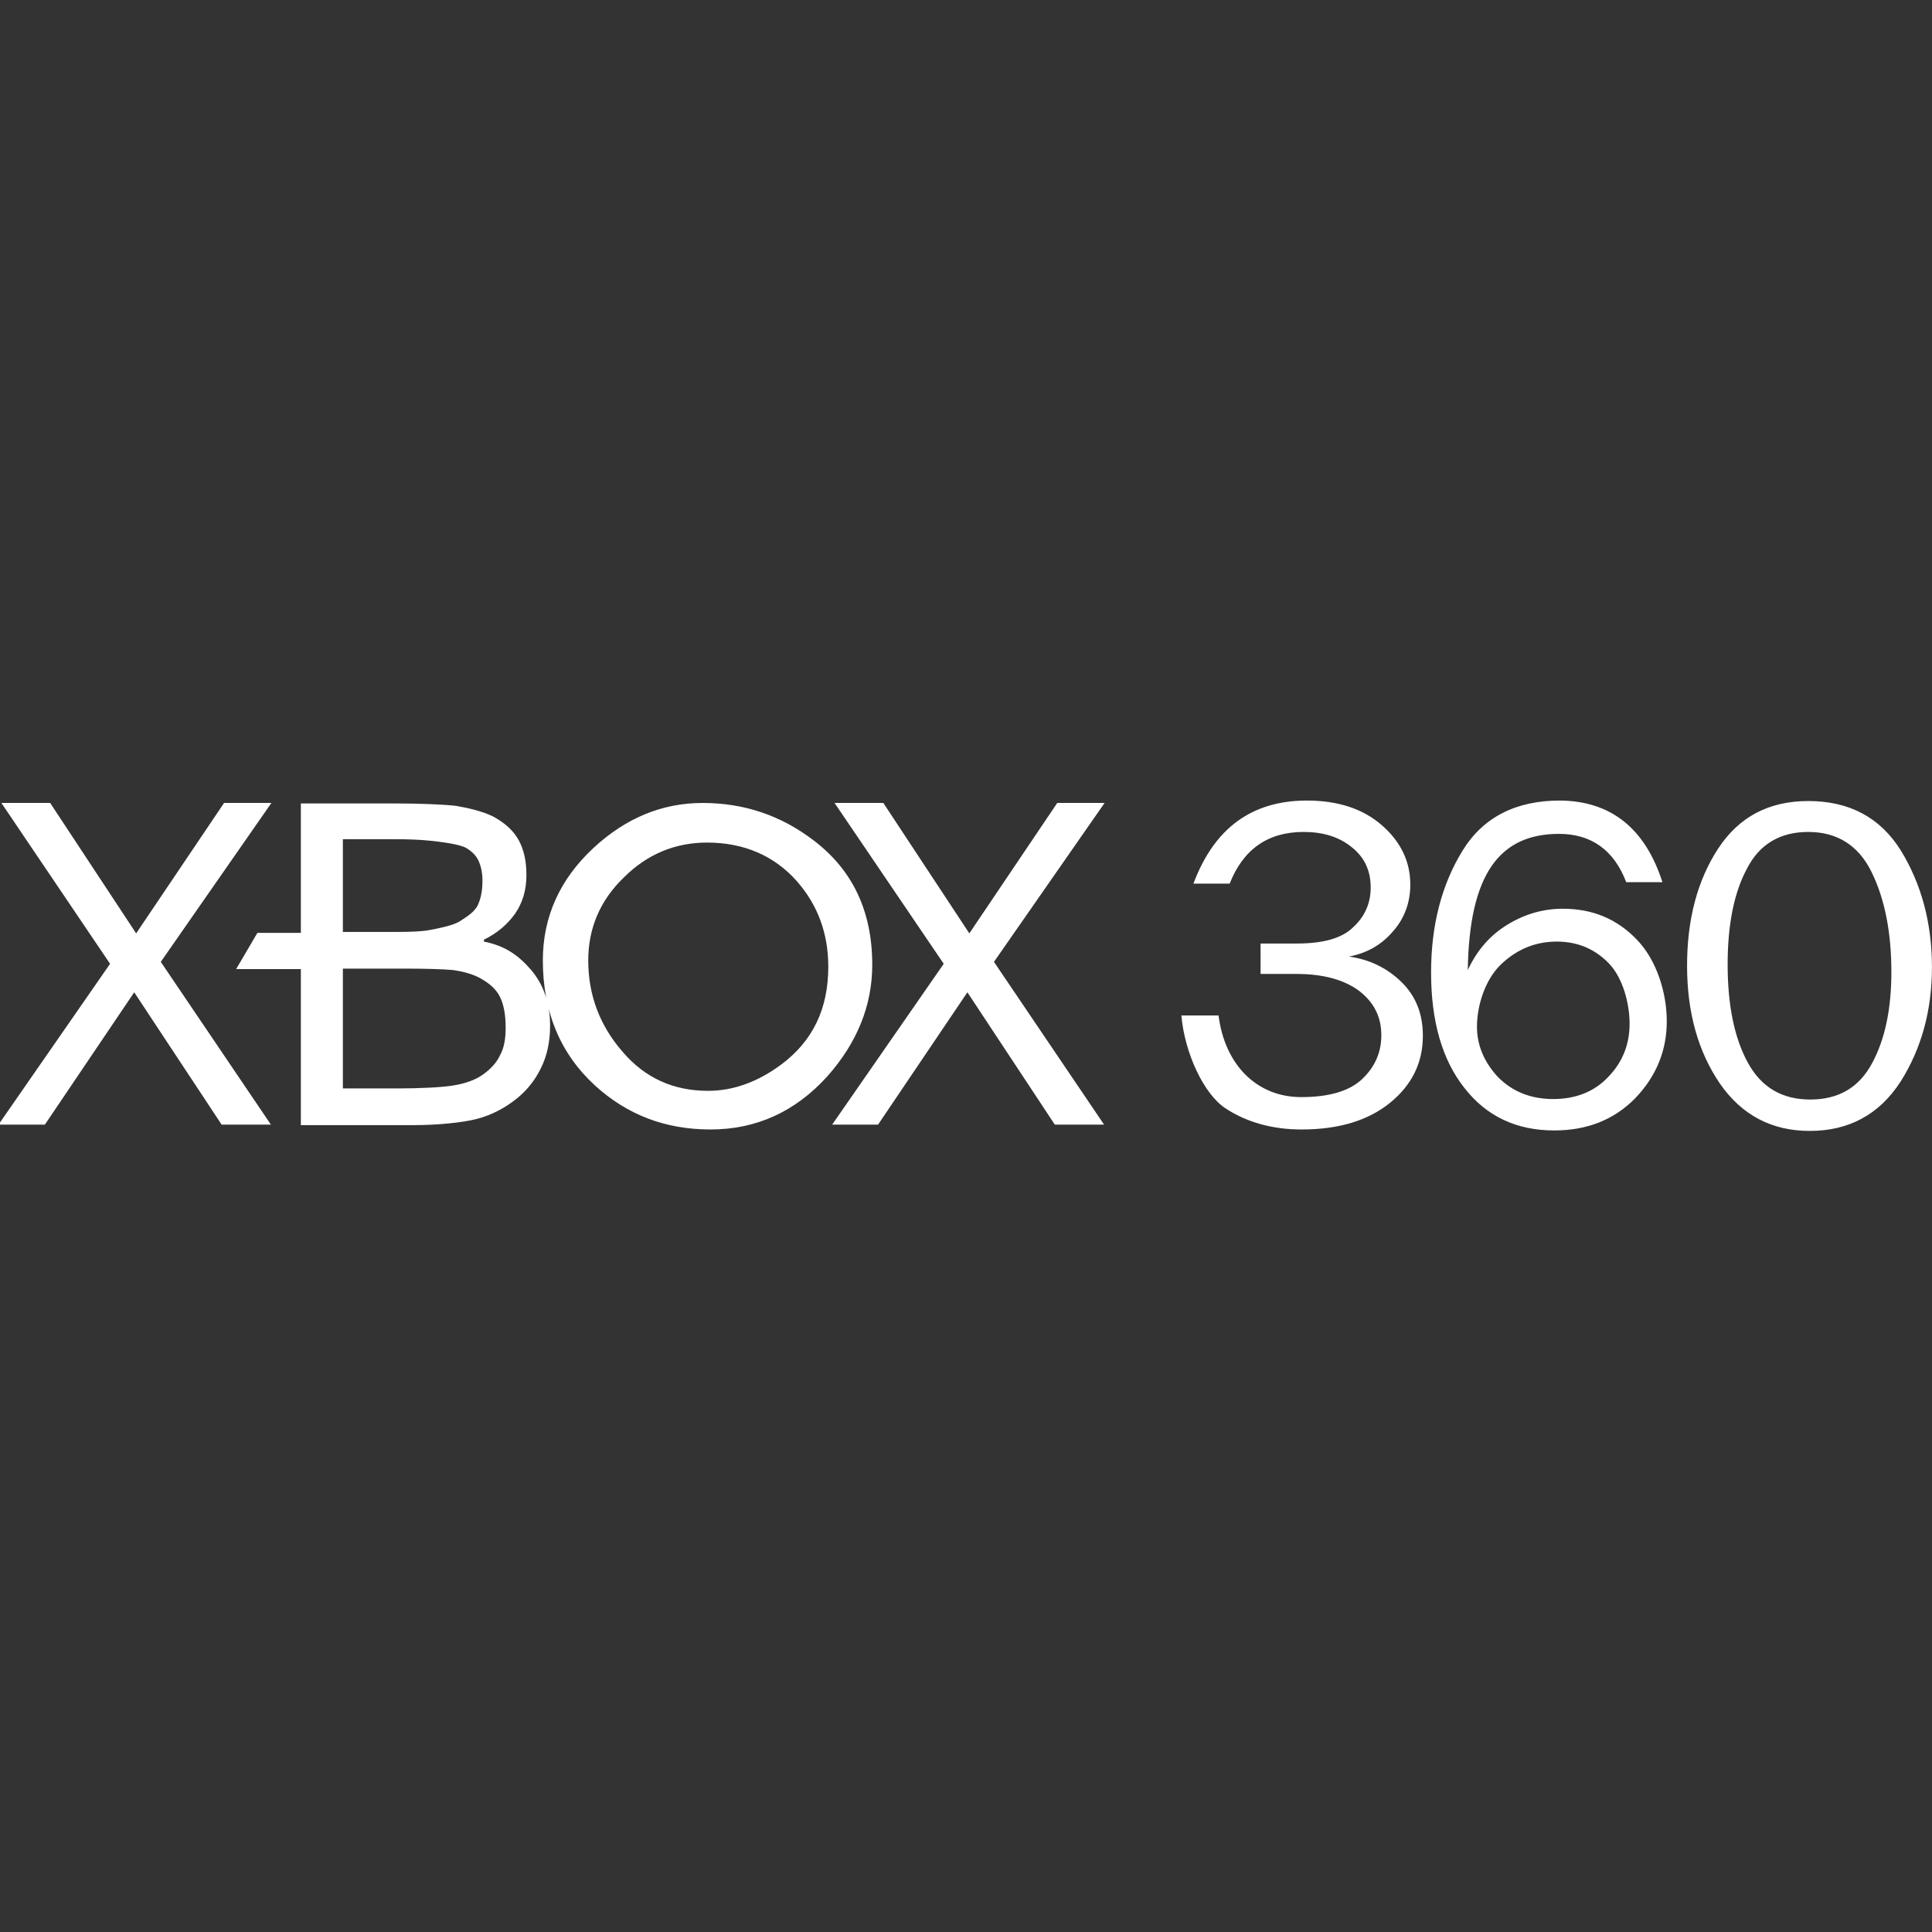 <?xml version="1.0" encoding="utf-8"?>
<!-- Generator: Adobe Illustrator 28.3.0, SVG Export Plug-In . SVG Version: 6.00 Build 0)  -->
<svg version="1.1" id="svg2" xmlns:svg="http://www.w3.org/2000/svg"
	 xmlns="http://www.w3.org/2000/svg" xmlns:xlink="http://www.w3.org/1999/xlink" x="0px" y="0px" viewBox="0 0 400 400"
	 style="enable-background:new 0 0 400 400;" xml:space="preserve">
<rect x="0" y="0" width="400" height="400" fill="#333333" stroke="none"/>
<style type="text/css">
	.st0{fill:#FFFFFF;}
</style>
<g id="layer1" transform="translate(-32.711,-529.055)">
	<path id="text2400" class="st0" d="M293.7,731v-6.6h7.5c5.5,0,9.4-1.1,11.7-3.4c2.4-2.2,3.6-5,3.6-8.2c0-3.5-1.3-6.3-4-8.4
		c-2.6-2.1-5.9-3.1-9.9-3.1c-7.4,0-12.5,3.6-15.3,10.7h-7.5c4.3-11.5,12.1-17.2,23.5-17.2c6.4,0,11.6,1.7,15.5,5.1
		c3.9,3.4,5.9,7.5,5.9,12.3c0,3.7-1.2,7-3.6,9.7c-2.4,2.8-5.4,4.5-9.1,5.2c4.2,0.6,7.8,2.3,10.8,5.2c3,2.9,4.5,6.6,4.5,11.2
		c0,5.5-2.2,10.1-6.7,13.8c-4.5,3.7-10.6,5.6-18.4,5.6c-6.1,0-11.4-1.5-15.8-4.4c-4.4-2.9-8.4-11.3-9.1-19.2h7.7
		c1.3,10.3,8,16.9,17.1,16.9c5.9,0,10.1-1.3,12.7-3.8c2.6-2.5,3.9-5.5,3.9-9c0-3.8-1.5-6.8-4.6-9.2c-3.1-2.3-7.4-3.5-13-3.5H293.7z
		 M376.9,711.7h-7.5c-2.5-6.6-7.2-10-13.9-10c-12.3,0-18.6,8.3-18.9,28.2c1.9-4.1,4.6-7.2,8.2-9.4c3.6-2.2,7.4-3.3,11.5-3.3
		c6.1,0,11.2,2.1,15.3,6.4c4.1,4.2,6.2,11,6.2,16.9c0,6.1-2.2,11.4-6.5,15.9c-4.4,4.5-10,6.7-16.8,6.7c-7.8,0-14-2.9-18.6-8.8
		c-4.6-5.8-6.9-13.8-6.9-23.9c0-9.8,2.2-18.2,6.5-25.2c4.3-7,11.1-10.4,20.2-10.4C366.2,694.9,373.3,700.5,376.9,711.7L376.9,711.7z
		 M354.3,756.6c4.6,0,8.5-1.5,11.4-4.6c3-3.1,4.4-6.8,4.4-11c0-4.2-1.4-9.5-4.3-12.5c-2.9-3-6.5-4.5-10.8-4.5
		c-4.4,0-8.3,1.6-11.6,4.8c-3.3,3.2-4.9,8.6-4.9,12.8c0,3.9,1.5,7.4,4.4,10.5C345.9,755.1,349.7,756.6,354.3,756.6L354.3,756.6z
		 M407.4,763.2c-7.9,0-14.1-3.3-18.6-9.8c-4.5-6.6-6.8-14.7-6.8-24.4c0-9.5,2.1-17.6,6.4-24.2c4.3-6.6,10.5-9.9,18.7-9.9
		c8.5,0,14.9,3.4,19.2,10.3c4.2,6.9,6.4,14.9,6.4,24.1c0,9-2.2,16.9-6.5,23.7C421.8,759.8,415.5,763.2,407.4,763.2L407.4,763.2z
		 M407.5,756.7c5.9,0,10.1-2.5,12.8-7.5c2.7-5,4-11.3,4-18.9c0-8.3-1.4-15.2-4.1-20.7c-2.7-5.5-7.1-8.3-13.1-8.3
		c-5.8,0-10.1,2.5-12.7,7.6c-2.7,5-4,11.7-4,19.8c0,8.5,1.4,15.3,4.2,20.4C397.4,754.2,401.7,756.7,407.5,756.7L407.5,756.7z"/>
	<path id="text2383" class="st0" d="M88.9,695.3L66,728.2l22.8,33.7H78.6l-18.1-27.4l-18.5,27.4h-9.6l23.1-33.3L33,695.3h10.1
		l17.8,27l18.2-27H88.9z M146.6,741.4c0,3.3-0.6,6.2-1.9,8.8c-1.2,2.5-2.9,4.6-5,6.3c-2.5,2-5.2,3.4-8.2,4.2c-3,0.8-8.4,1.3-13,1.3
		H95v-32.3H81.6l4.4-7.5H95v-26.8h19.6c4.8,0,10.1,0.2,12.5,0.5c2.4,0.4,5.5,1.1,7.7,2.2c2.4,1.3,4.2,2.9,5.3,4.9
		c1.1,2,1.6,4.4,1.6,7.2c0,3.2-0.8,5.8-2.4,8.1c-1.6,2.2-3.7,4-6.4,5.3v0.4c4.5,0.9,7.2,2.9,9.8,5.9
		C145.3,733,146.6,736.8,146.6,741.4L146.6,741.4z M132.6,711.4c0-1.6-0.3-3-0.8-4.1c-0.5-1.1-1.4-2-2.6-2.7
		c-1.4-0.8-5.6-1.3-7.6-1.5c-2-0.2-4.4-0.3-7.4-0.3h-10.5v19.2h11.4c2.8,0,5-0.1,6.6-0.4c1.6-0.3,4.8-0.9,6.2-1.8
		c1.4-0.9,3.2-2,3.8-3.5C132.3,715,132.6,713.3,132.6,711.4L132.6,711.4z M137.4,741.8c0-2.7-0.4-4.8-1.2-6.4
		c-0.8-1.6-2.3-2.9-4.4-4c-1.4-0.7-3.2-1.2-5.2-1.5c-2-0.2-6.2-0.3-9.1-0.3h-13.8v24.8h11.7c3.9,0,8.7-0.2,11.1-0.6
		c2.5-0.4,4.5-1.1,6.1-2.2c1.7-1.2,2.9-2.5,3.6-4C137.1,746,137.4,744.1,137.4,741.8L137.4,741.8z M154.5,727.9
		c0,7.2,2.4,13.5,7.1,18.9c4.6,5.4,10.5,8.1,17.7,8.1c5.2,0,10.2-1.8,15.1-5.4c6.6-4.9,9.8-11.6,9.8-20.3c0-6.9-2.2-12.8-6.5-17.7
		c-4.7-5.3-11-8-18.6-8c-6.6,0-12.4,2.4-17.2,7.2C156.9,715.5,154.5,721.3,154.5,727.9L154.5,727.9z M145.1,727.9
		c0-9,3.5-16.8,10.5-23.3c6.7-6.2,14.2-9.3,22.6-9.3c8.6,0,16.2,2.6,22.9,7.7c8.2,6.2,12.2,14.8,12.2,25.8c0,8.4-3.1,16.1-9.3,23.1
		c-6.7,7.4-14.8,11-24.2,11c-9.3,0-17.2-3-23.9-9.1C148.7,747.2,145.1,738.5,145.1,727.9L145.1,727.9z M261.4,695.3l-22.9,32.9
		l22.8,33.7h-10.2l-18.1-27.4l-18.5,27.4H205l23.1-33.3l-22.6-33.3h10.1l17.8,27l18.2-27H261.4z"/>
</g>
</svg>
